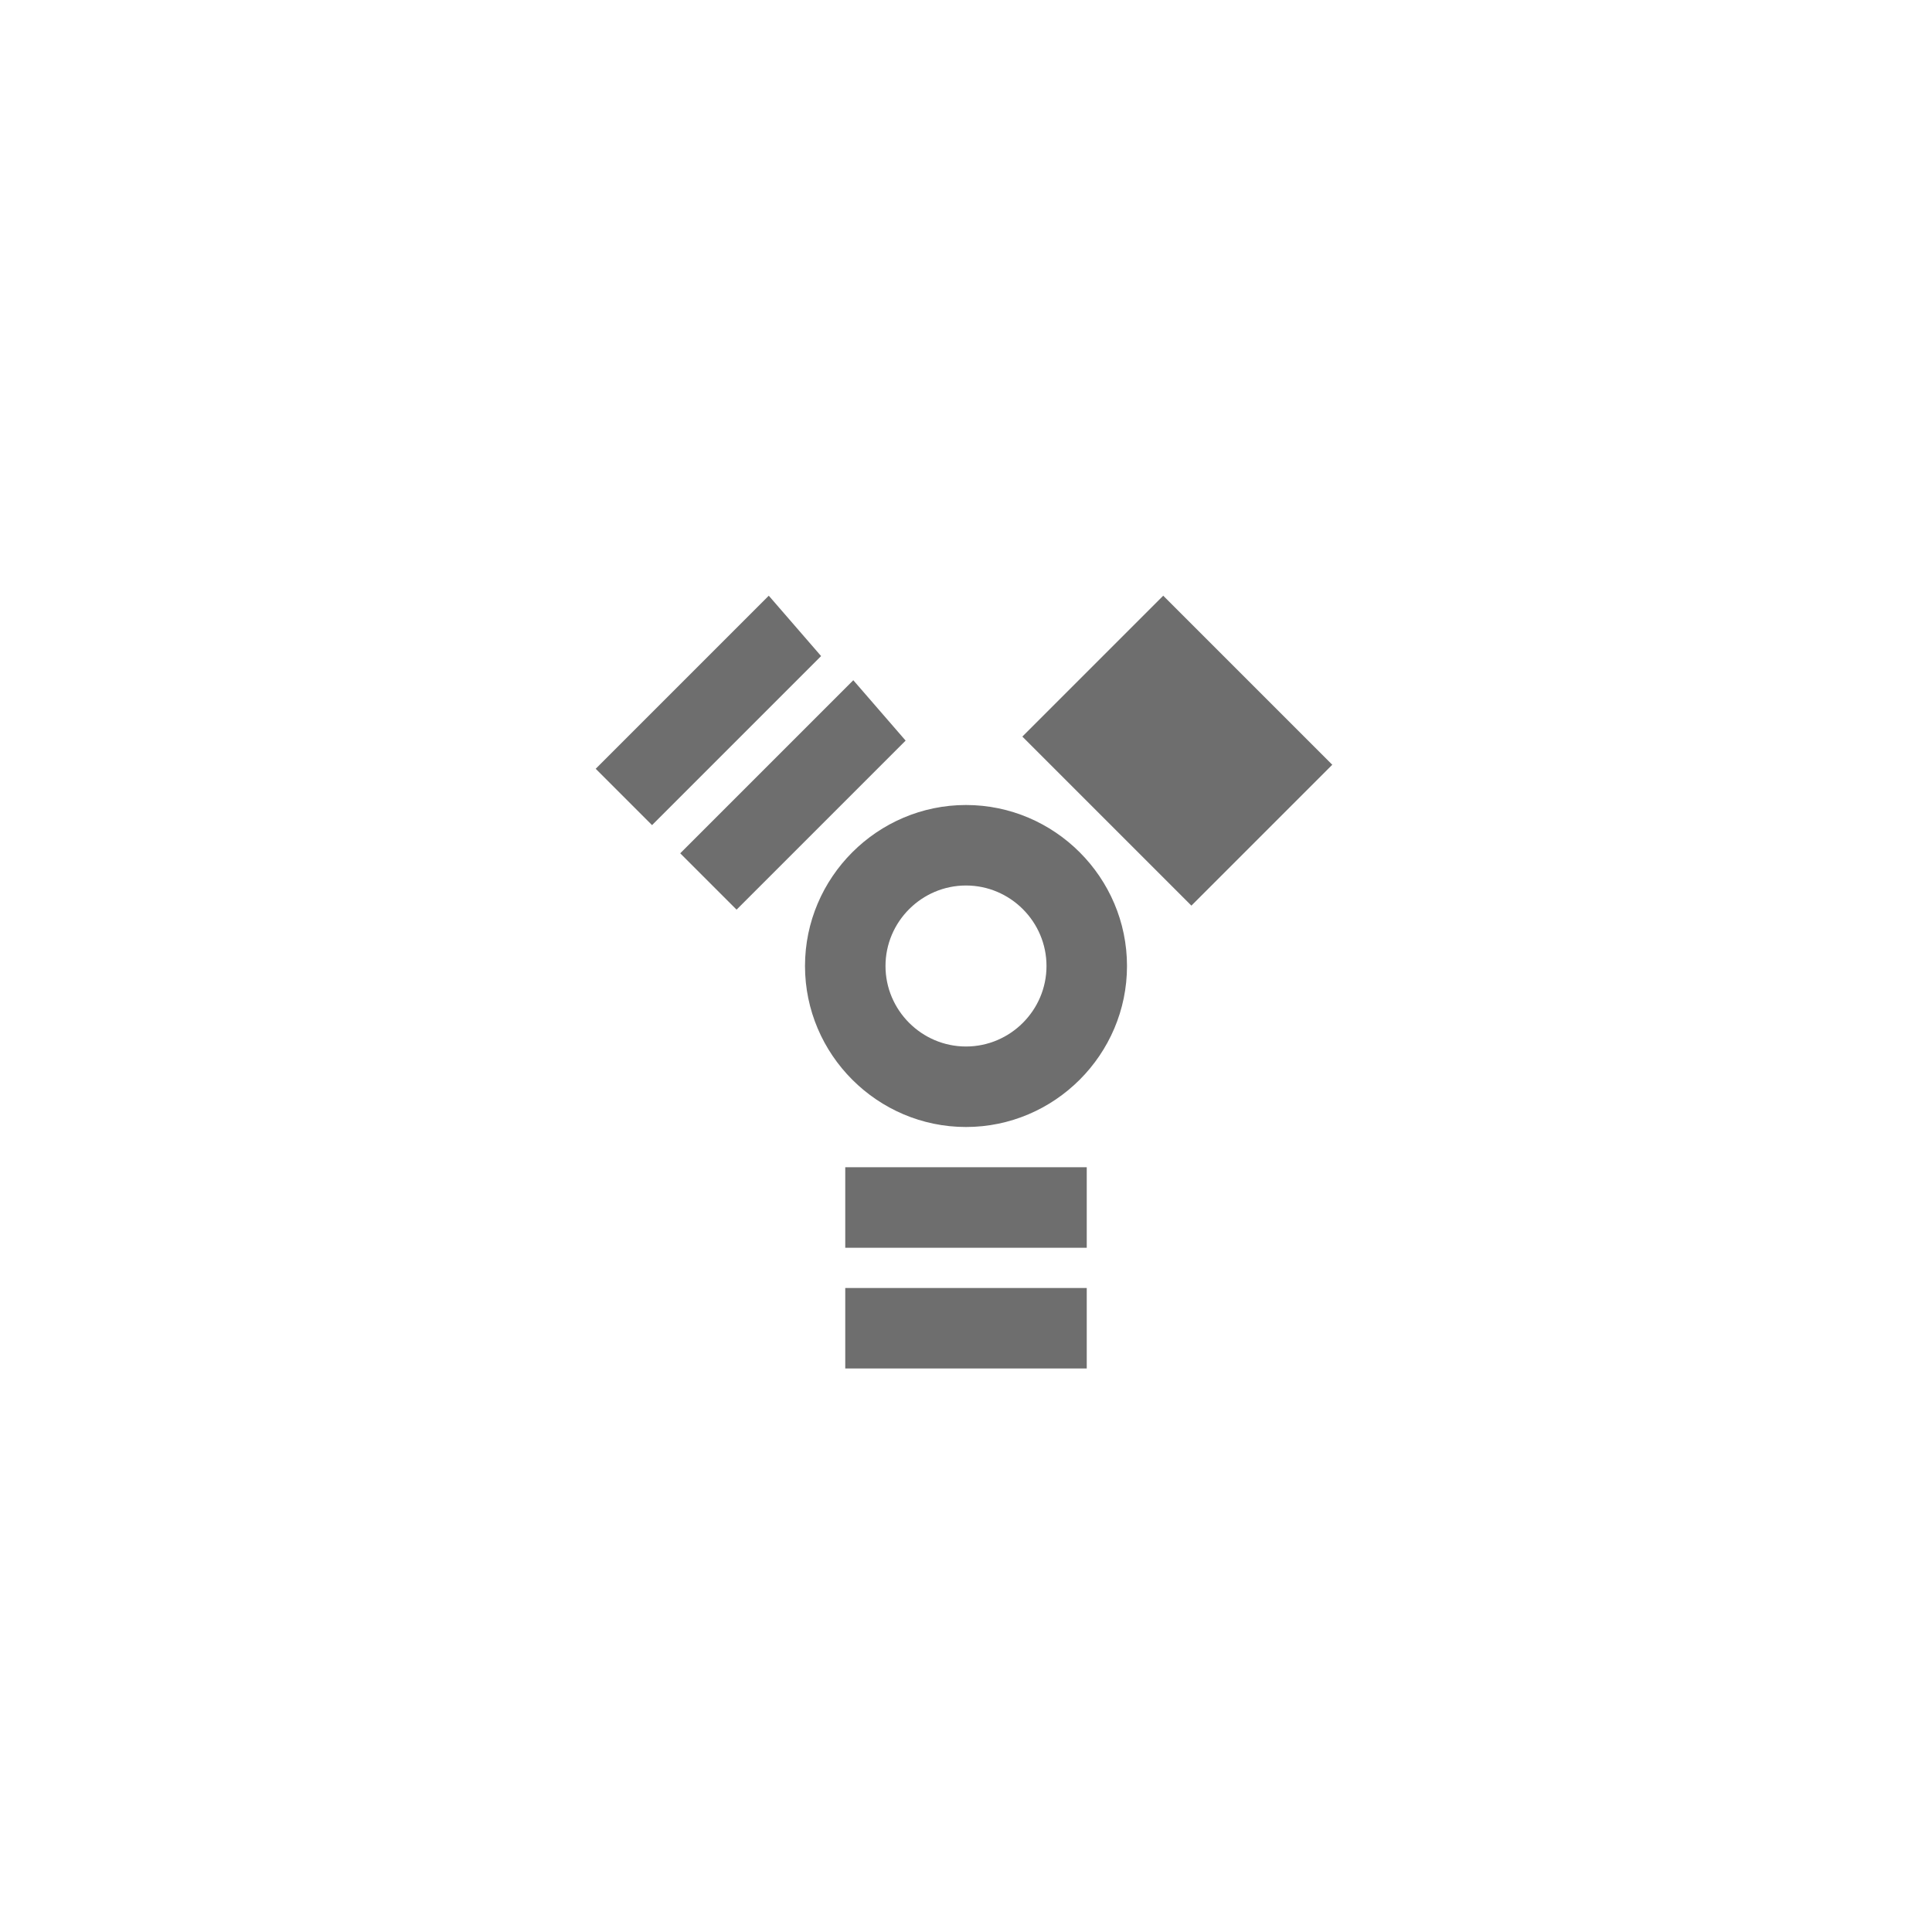 <svg xmlns="http://www.w3.org/2000/svg" viewBox="0 0 24 24" fill="#6e6e6e"><path transform="scale(0.5) translate(12 12)" d="M12 10C13.1 10 14 10.9 14 12S13.1 14 12 14 10 13.1 10 12 10.9 10 12 10M12 8C9.8 8 8 9.8 8 12S9.8 16 12 16 16 14.2 16 12 14.2 8 12 8M15 17H9V19H15V17M15 20H9V22H15V20M6.3 10.6L10.5 6.4L9.2 4.9L4.9 9.2L6.3 10.6M4.2 8.5L8.4 4.3L7.1 2.8L2.8 7.1L4.2 8.5M15 17H9V19H15V17M13.4 6.3L17.6 10.5L21.1 7L16.9 2.8L13.4 6.3Z"/></svg>